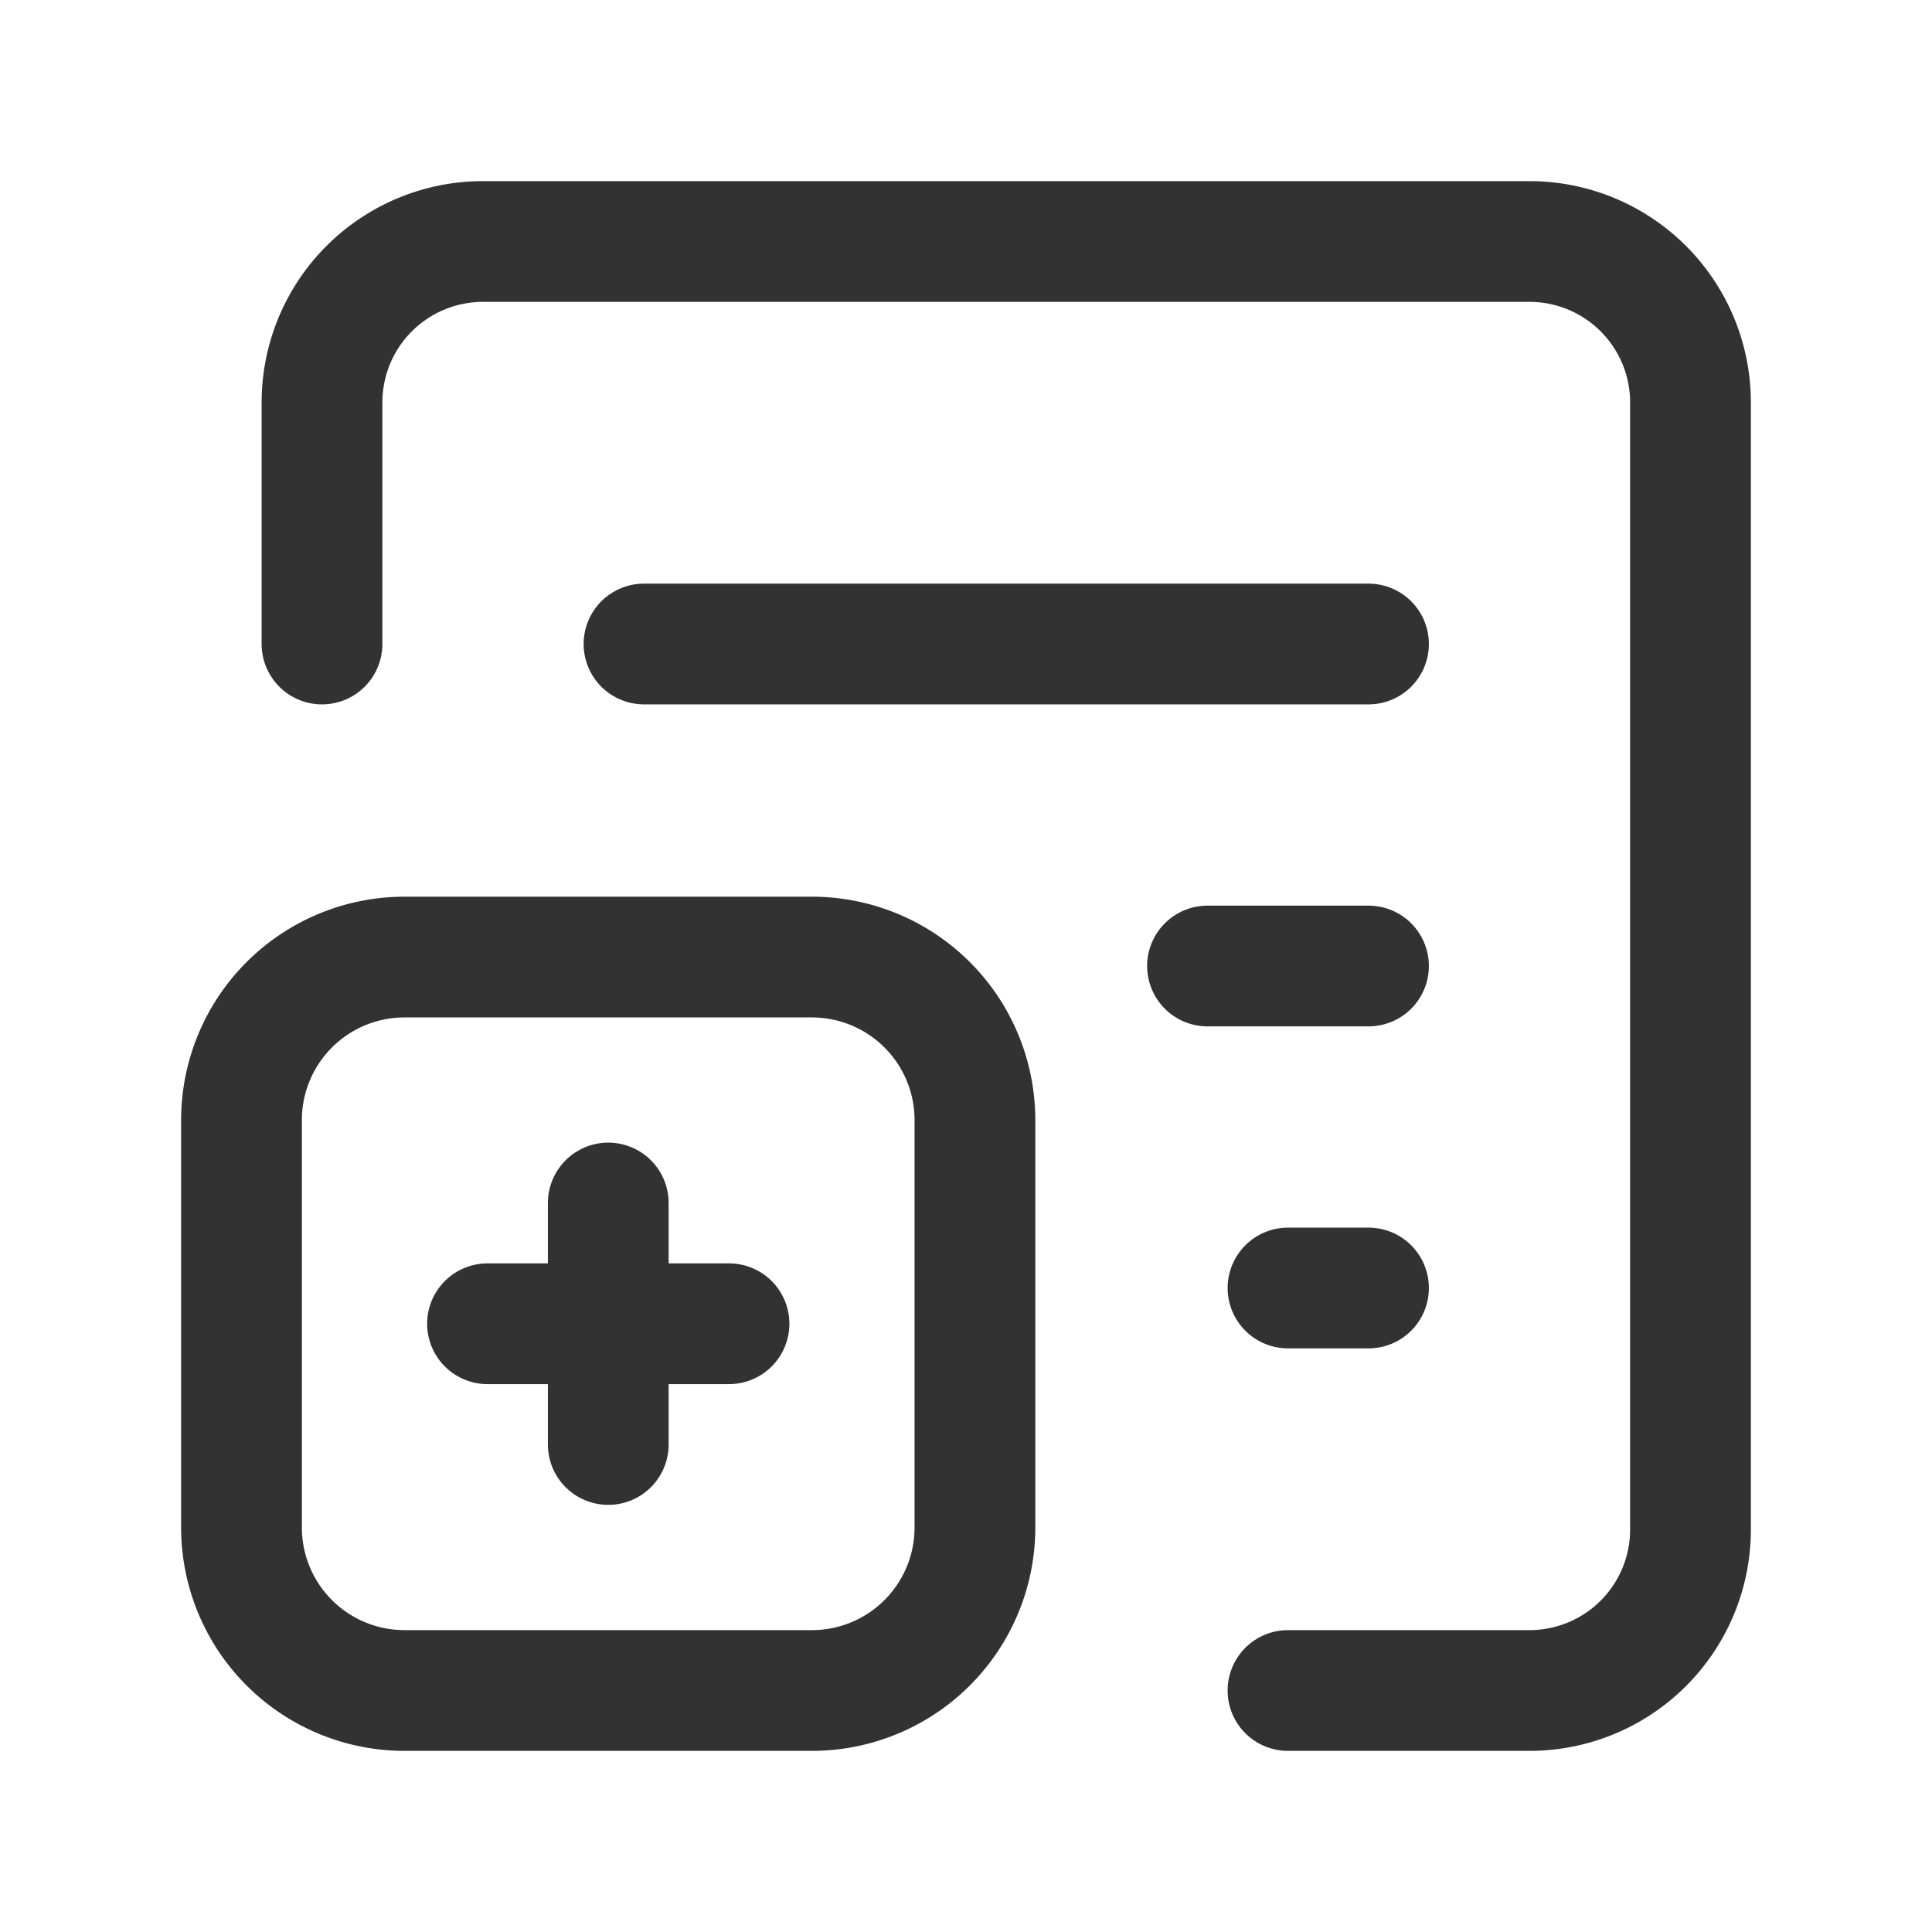 <svg id="Layer_3" data-name="Layer 3" xmlns="http://www.w3.org/2000/svg" viewBox="0 0 24 24"><path d="M0,24H24V0H0Z" fill="none"/><path d="M4,8V5A2,2,0,0,1,6,3H19a2,2,0,0,1,2,2V19a2,2,0,0,1-2,2H16" fill="none" stroke="#323232" stroke-linecap="round" stroke-linejoin="round" stroke-width="1.5"/><line x1="17" y1="8" x2="8" y2="8" fill="none" stroke="#323232" stroke-linecap="round" stroke-linejoin="round" stroke-width="1.5"/><line x1="17" y1="12" x2="15" y2="12" fill="none" stroke="#323232" stroke-linecap="round" stroke-linejoin="round" stroke-width="1.5"/><line x1="17" y1="16" x2="16" y2="16" fill="none" stroke="#323232" stroke-linecap="round" stroke-linejoin="round" stroke-width="1.5"/><path d="M7.556,17.944v-3" fill="none" stroke="#323232" stroke-linecap="round" stroke-linejoin="round" stroke-width="1.5"/><path d="M6.056,16.444h3" fill="none" stroke="#323232" stroke-linecap="round" stroke-linejoin="round" stroke-width="1.5"/><path d="M12.111,13.914v5.062A2.025,2.025,0,0,1,10.086,21H5.025A2.025,2.025,0,0,1,3,18.975V13.914a2.025,2.025,0,0,1,2.025-2.025h5.062A2.025,2.025,0,0,1,12.111,13.914Z" fill="none" stroke="#323232" stroke-linecap="round" stroke-linejoin="round" stroke-width="1.5"/></svg>
